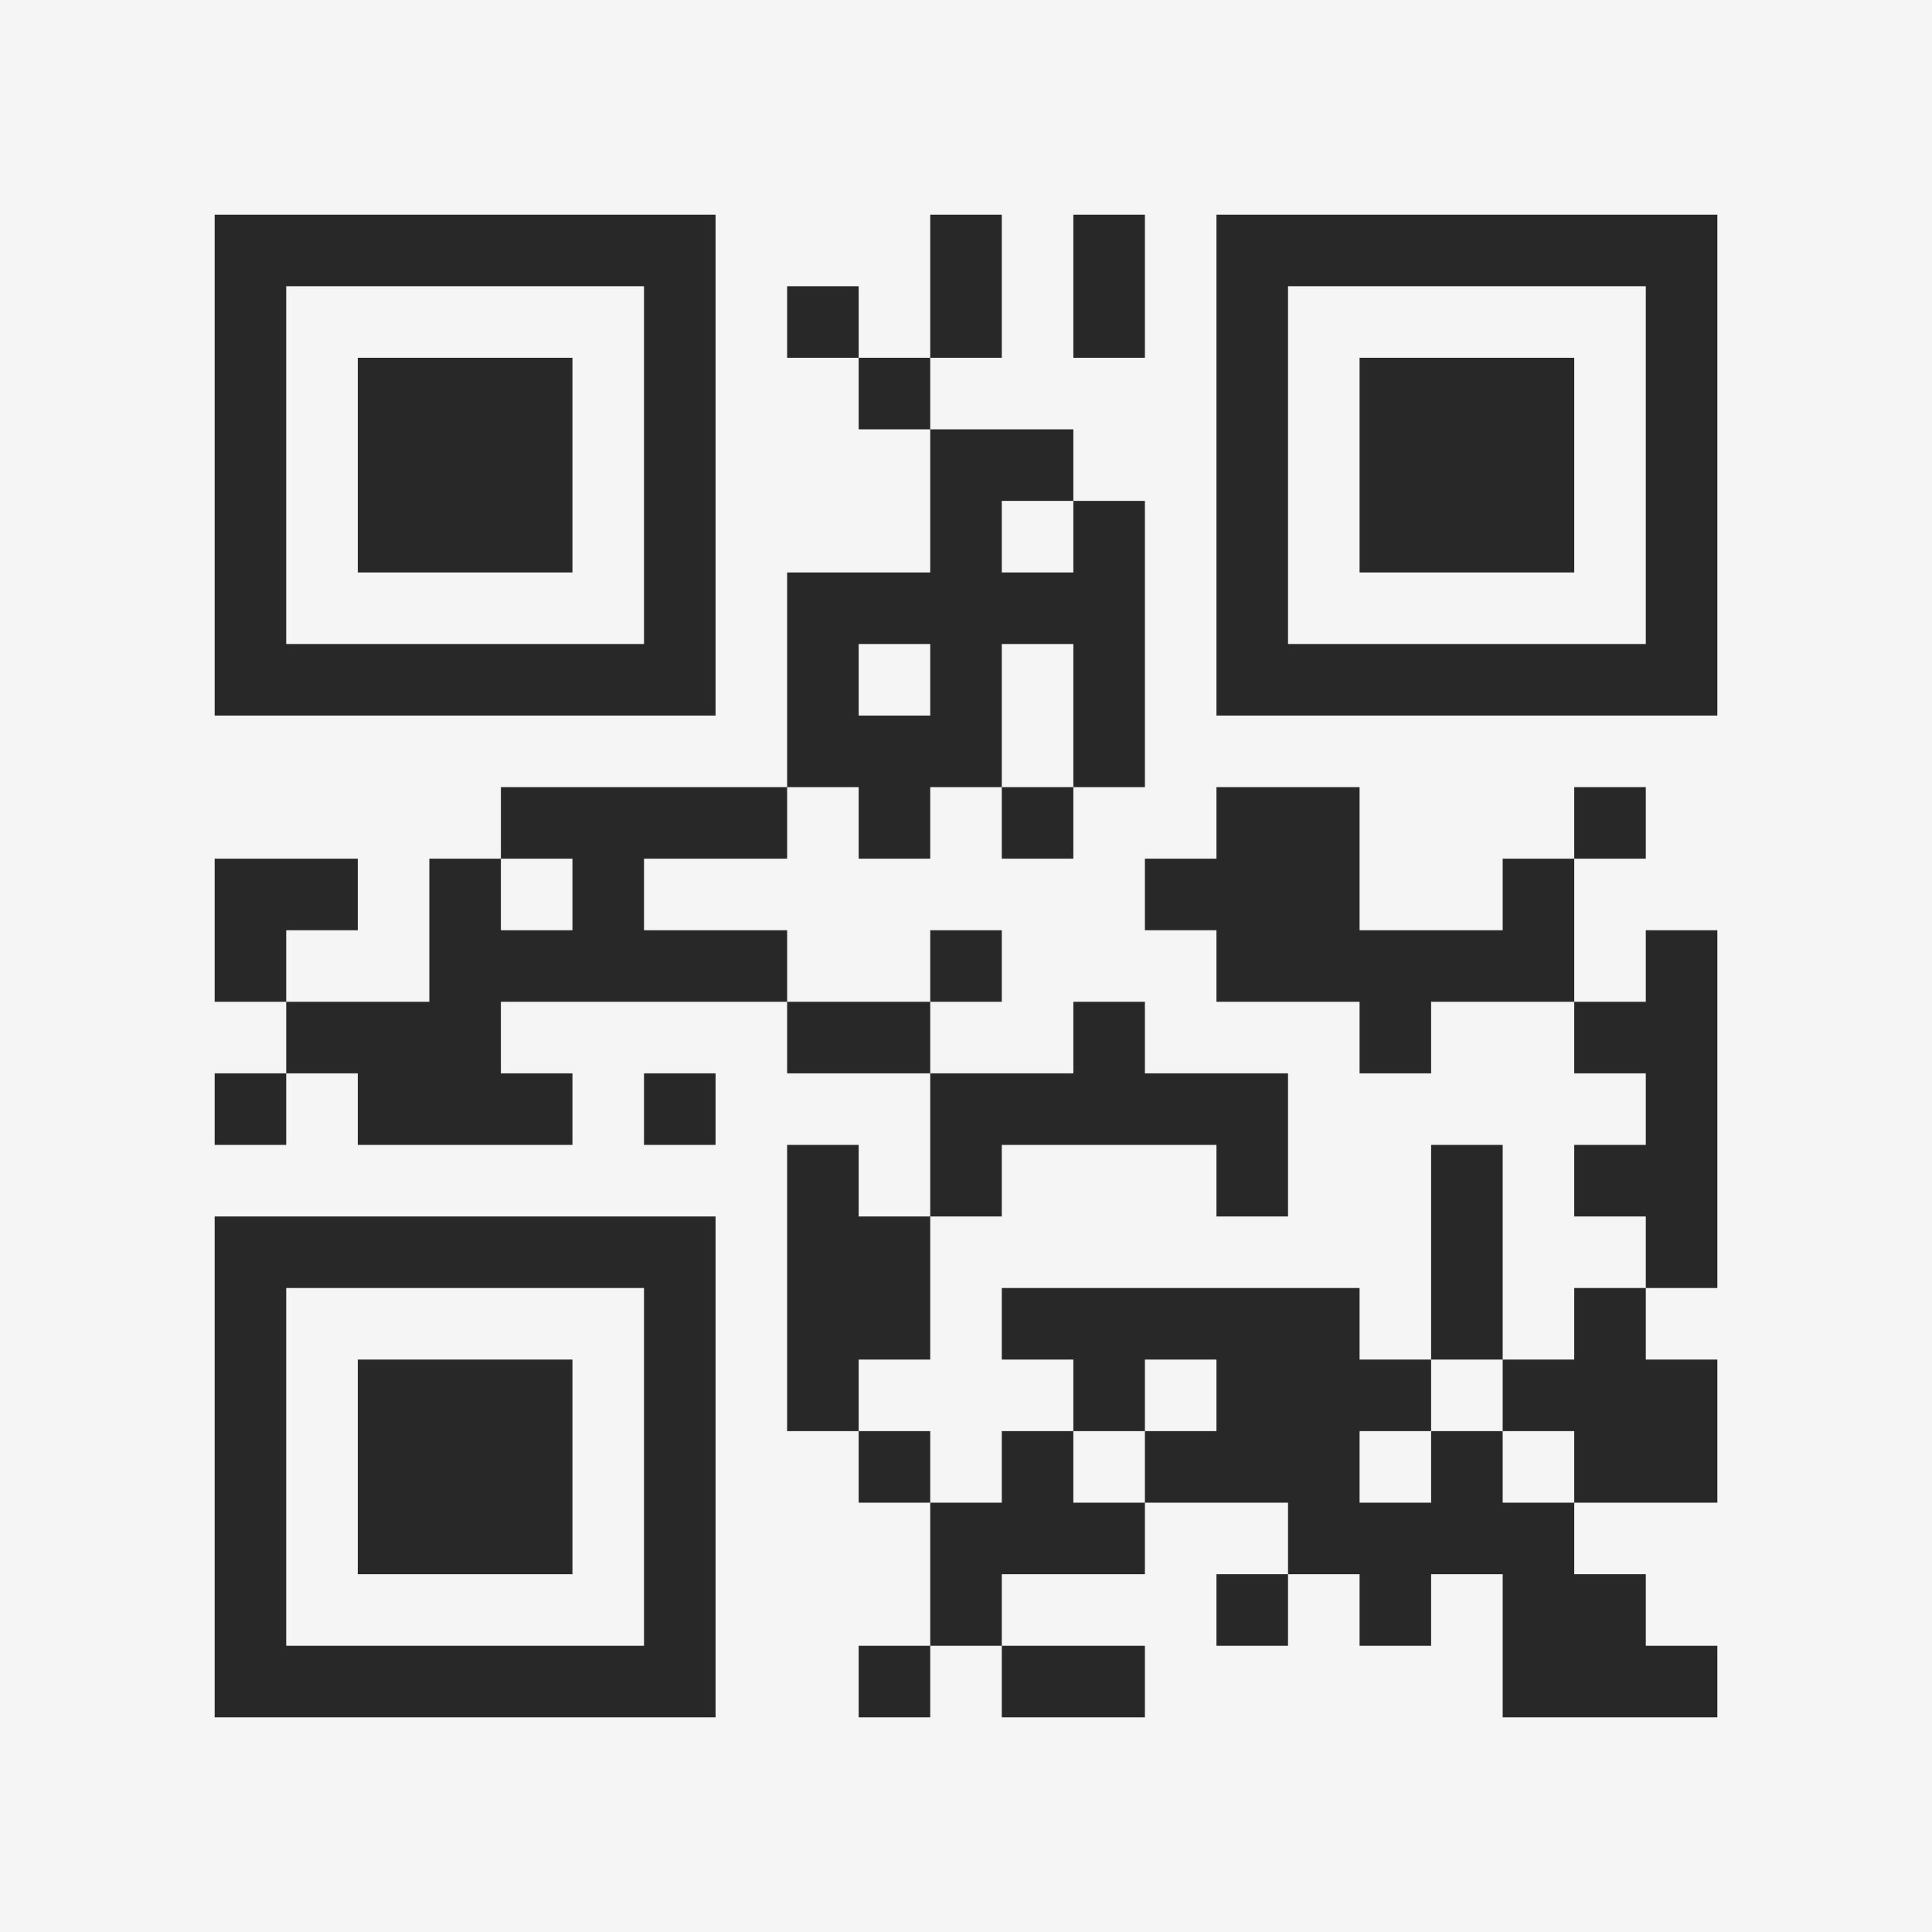<?xml version="1.0" encoding="UTF-8"?>
<svg xmlns="http://www.w3.org/2000/svg" version="1.1" width="400" height="400" viewBox="0 0 400 400"><rect x="0" y="0" width="400" height="400" fill="#f5f5f5"/><g transform="scale(14.815)"><g transform="translate(3,3)"><path fill-rule="evenodd" d="M10 0L10 2L9 2L9 1L8 1L8 2L9 2L9 3L10 3L10 5L8 5L8 8L4 8L4 9L3 9L3 11L1 11L1 10L2 10L2 9L0 9L0 11L1 11L1 12L0 12L0 13L1 13L1 12L2 12L2 13L5 13L5 12L4 12L4 11L8 11L8 12L10 12L10 14L9 14L9 13L8 13L8 17L9 17L9 18L10 18L10 20L9 20L9 21L10 21L10 20L11 20L11 21L13 21L13 20L11 20L11 19L13 19L13 18L15 18L15 19L14 19L14 20L15 20L15 19L16 19L16 20L17 20L17 19L18 19L18 21L21 21L21 20L20 20L20 19L19 19L19 18L21 18L21 16L20 16L20 15L21 15L21 10L20 10L20 11L19 11L19 9L20 9L20 8L19 8L19 9L18 9L18 10L16 10L16 8L14 8L14 9L13 9L13 10L14 10L14 11L16 11L16 12L17 12L17 11L19 11L19 12L20 12L20 13L19 13L19 14L20 14L20 15L19 15L19 16L18 16L18 13L17 13L17 16L16 16L16 15L11 15L11 16L12 16L12 17L11 17L11 18L10 18L10 17L9 17L9 16L10 16L10 14L11 14L11 13L14 13L14 14L15 14L15 12L13 12L13 11L12 11L12 12L10 12L10 11L11 11L11 10L10 10L10 11L8 11L8 10L6 10L6 9L8 9L8 8L9 8L9 9L10 9L10 8L11 8L11 9L12 9L12 8L13 8L13 4L12 4L12 3L10 3L10 2L11 2L11 0ZM12 0L12 2L13 2L13 0ZM11 4L11 5L12 5L12 4ZM9 6L9 7L10 7L10 6ZM11 6L11 8L12 8L12 6ZM4 9L4 10L5 10L5 9ZM6 12L6 13L7 13L7 12ZM13 16L13 17L12 17L12 18L13 18L13 17L14 17L14 16ZM17 16L17 17L16 17L16 18L17 18L17 17L18 17L18 18L19 18L19 17L18 17L18 16ZM0 0L0 7L7 7L7 0ZM1 1L1 6L6 6L6 1ZM2 2L2 5L5 5L5 2ZM14 0L14 7L21 7L21 0ZM15 1L15 6L20 6L20 1ZM16 2L16 5L19 5L19 2ZM0 14L0 21L7 21L7 14ZM1 15L1 20L6 20L6 15ZM2 16L2 19L5 19L5 16Z" fill="#282828"/></g></g></svg>
